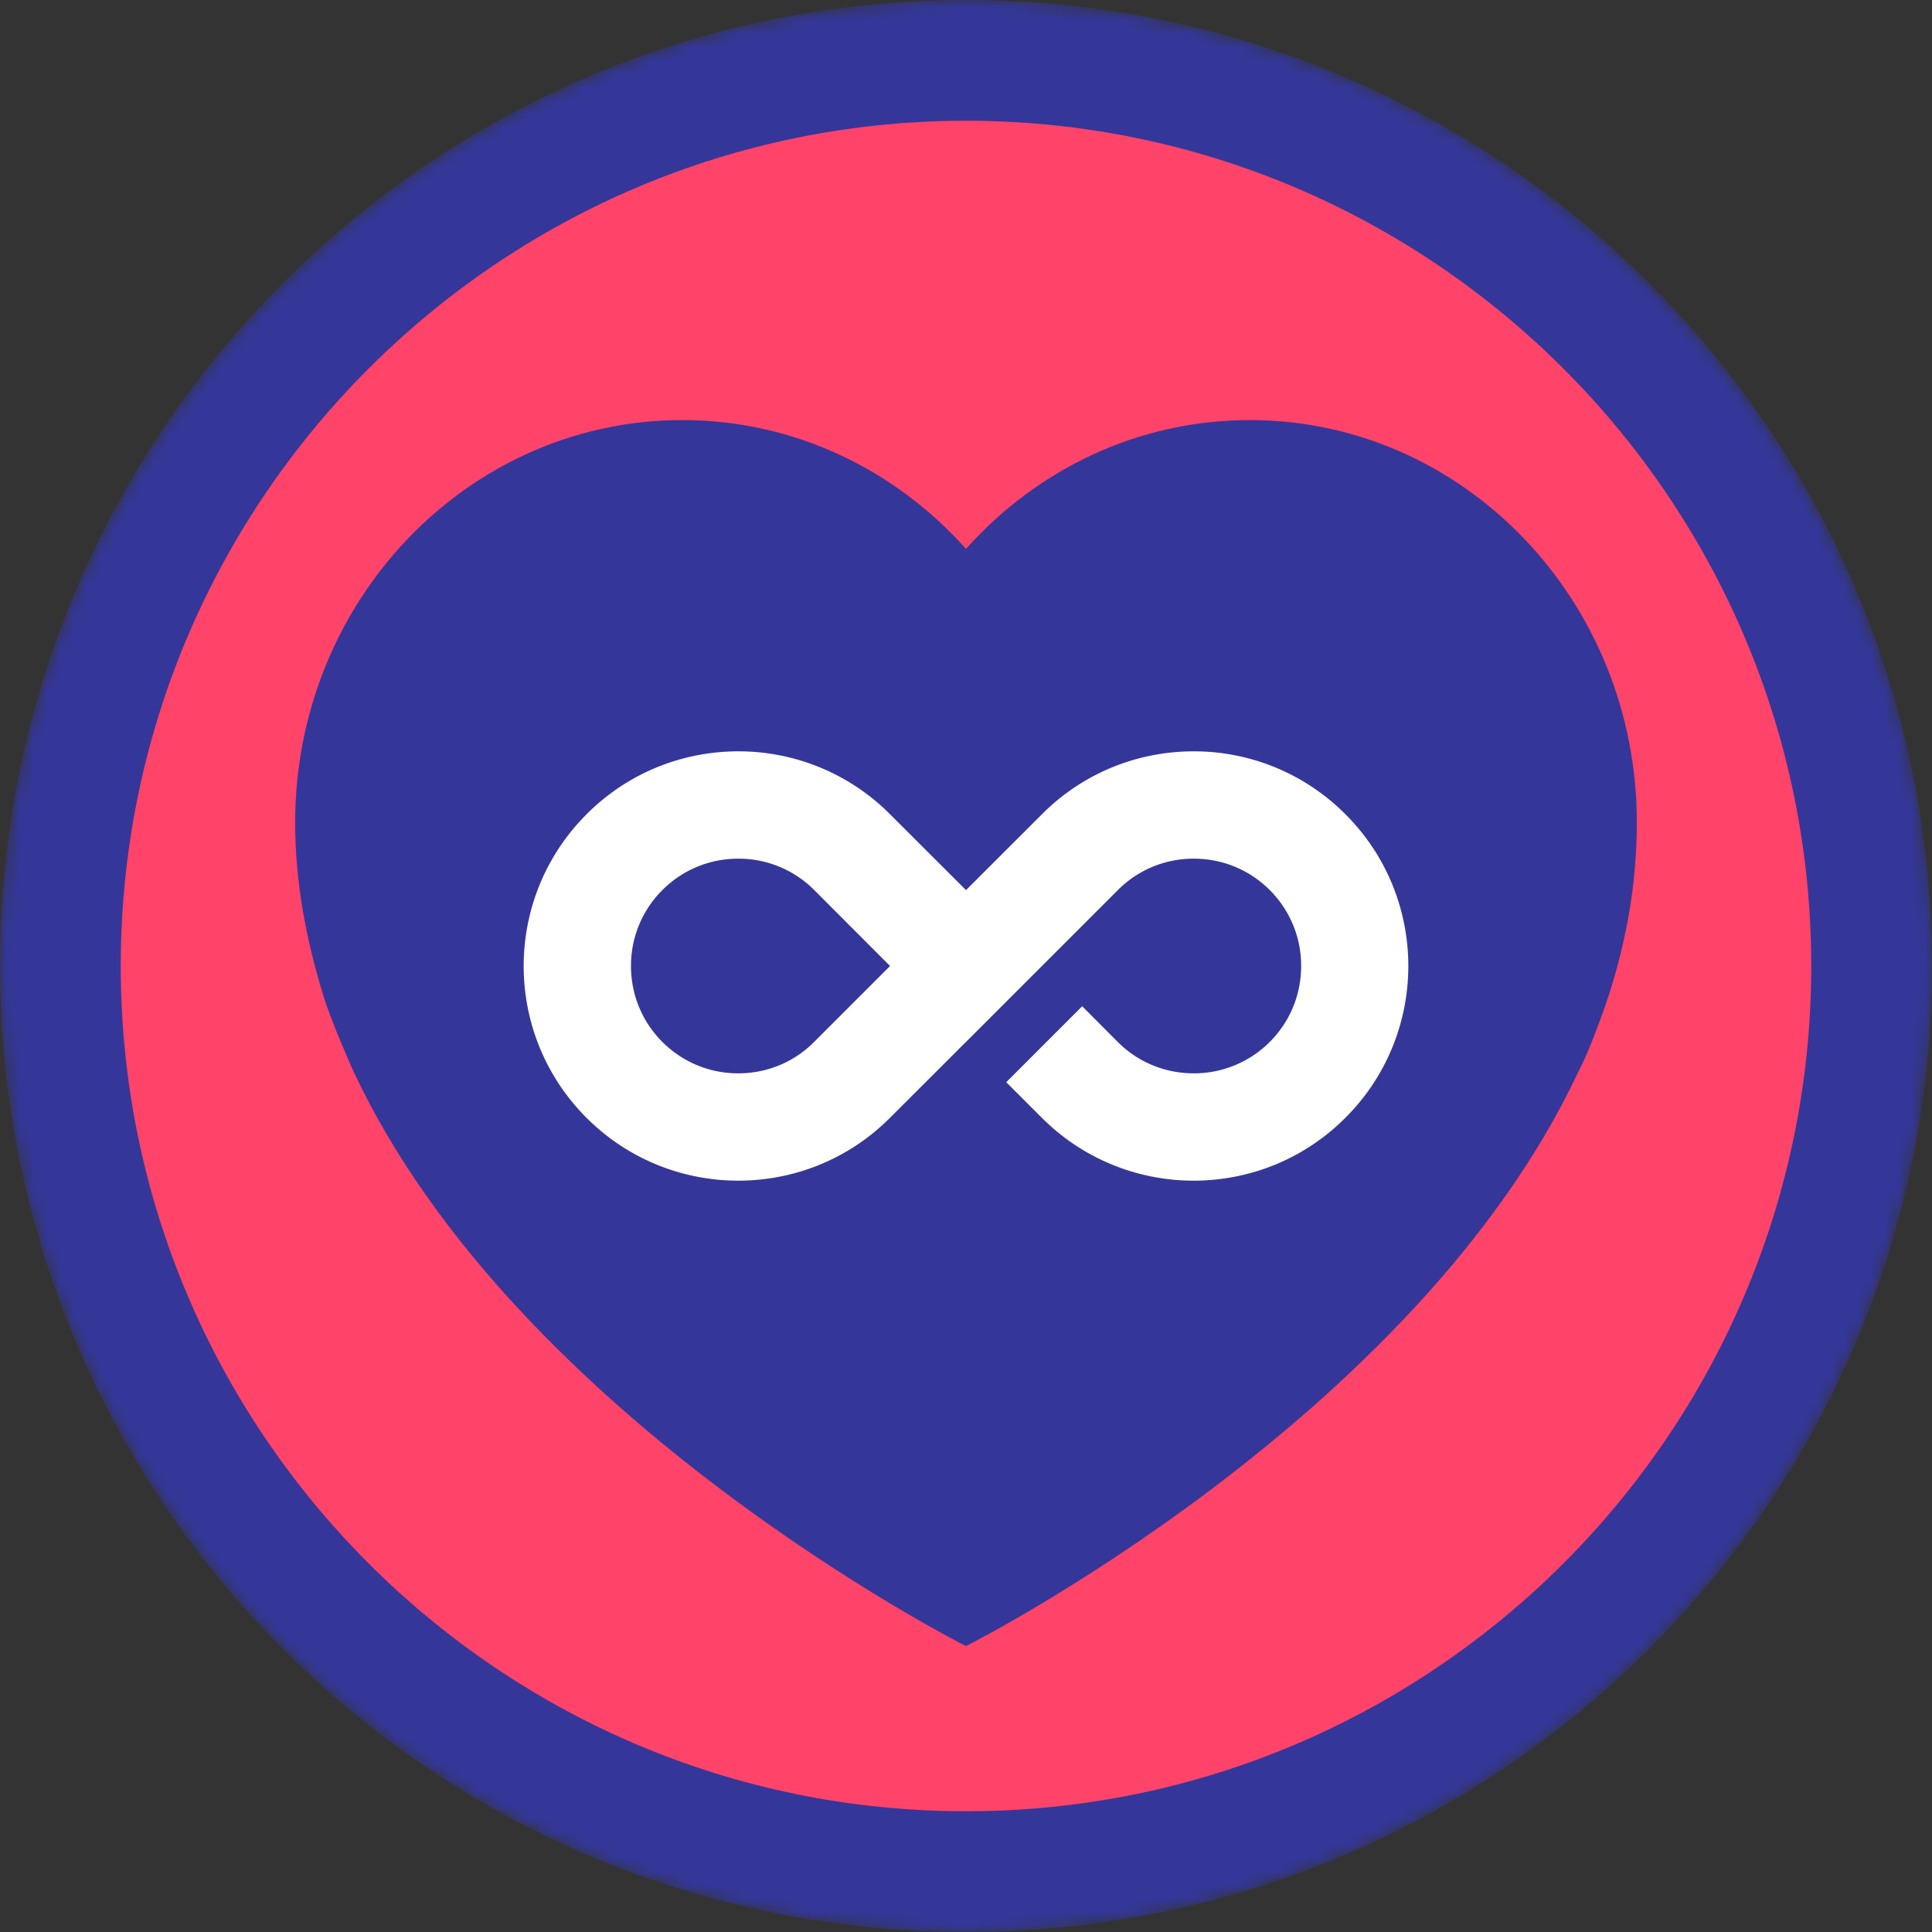 <svg xmlns="http://www.w3.org/2000/svg" viewBox="0 0 144 144">
  <rect x="0" y="0" width="144" height="144" fill="#333333" stroke="none"/>
  <g fill="none">
    <mask id="inclusiveness" maskUnits="userSpaceOnUse" x="0" y="0" width="144" height="144">
      <path d="M72 144c39.765 0 72-32.235 72-72 0-39.764-32.235-72-72-72C32.236 0 0 32.236 0 72c0 39.765 32.236 72 72 72z" fill="#fff"/>
    </mask>
    <g mask="url(#inclusiveness)">
      <path d="M72 140c37.555 0 68-30.445 68-68S109.555 4 72 4 4 34.445 4 72s30.445 68 68 68z" fill="#FF4369"/>
      <path d="M72 9c34.74 0 63 28.26 63 63 0 34.74-28.26 63-63 63-34.74 0-63-28.26-63-63C9 37.26 37.26 9 72 9zm0-9C32.24 0 0 32.24 0 72s32.24 72 72 72 72-32.24 72-72S111.76 0 72 0z" fill="#343799"/>
      <path d="M50.85 31.31c8.36 0 15.88 3.7 21.15 9.6 5.27-5.9 12.79-9.6 21.15-9.6 15.93 0 28.85 13.43 28.85 30 0 4.45-.76 8.74-2.08 12.83 0 0-1.2 3.69-2.27 5.72C105.49 105.84 72 122.69 72 122.69s-33.49-16.85-45.65-42.83c0 0-1.57-3.46-2.27-5.72C22.82 70.03 22 65.76 22 61.31c0-16.57 12.92-30 28.85-30z" fill="#343799"/>
      <path fill-rule="evenodd" clip-rule="evenodd" d="M72 66.345l-5.66-5.655A15.922 15.922 0 0055.03 56c-4.1 0-8.19 1.56-11.31 4.69-6.25 6.25-6.25 16.38 0 22.63C46.84 86.44 50.94 88 55.03 88c4.1 0 8.19-1.56 11.31-4.69l5.658-5.652.002.002 11.32-11.32A7.949 7.949 0 0188.98 64c2.14 0 4.15.83 5.66 2.34A7.949 7.949 0 0196.98 72c0 2.14-.83 4.15-2.34 5.66A7.972 7.972 0 0188.97 80c-2.14 0-4.15-.83-5.66-2.34L80.66 75 75 80.66l2.66 2.66C80.78 86.44 84.88 88 88.97 88c4.09 0 8.19-1.56 11.31-4.69 6.25-6.24 6.25-16.38 0-22.62A15.922 15.922 0 0088.97 56c-4.1 0-8.19 1.56-11.31 4.69L72 66.345zm-11.31-.005A7.949 7.949 0 0055.03 64c-2.14 0-4.15.83-5.66 2.34A7.949 7.949 0 0047.03 72c0 2.14.83 4.15 2.34 5.66A7.949 7.949 0 0055.03 80c2.14 0 4.15-.83 5.65-2.34L66.34 72l-5.65-5.66z" fill="#fff"/>
    </g>
  </g>
</svg>


